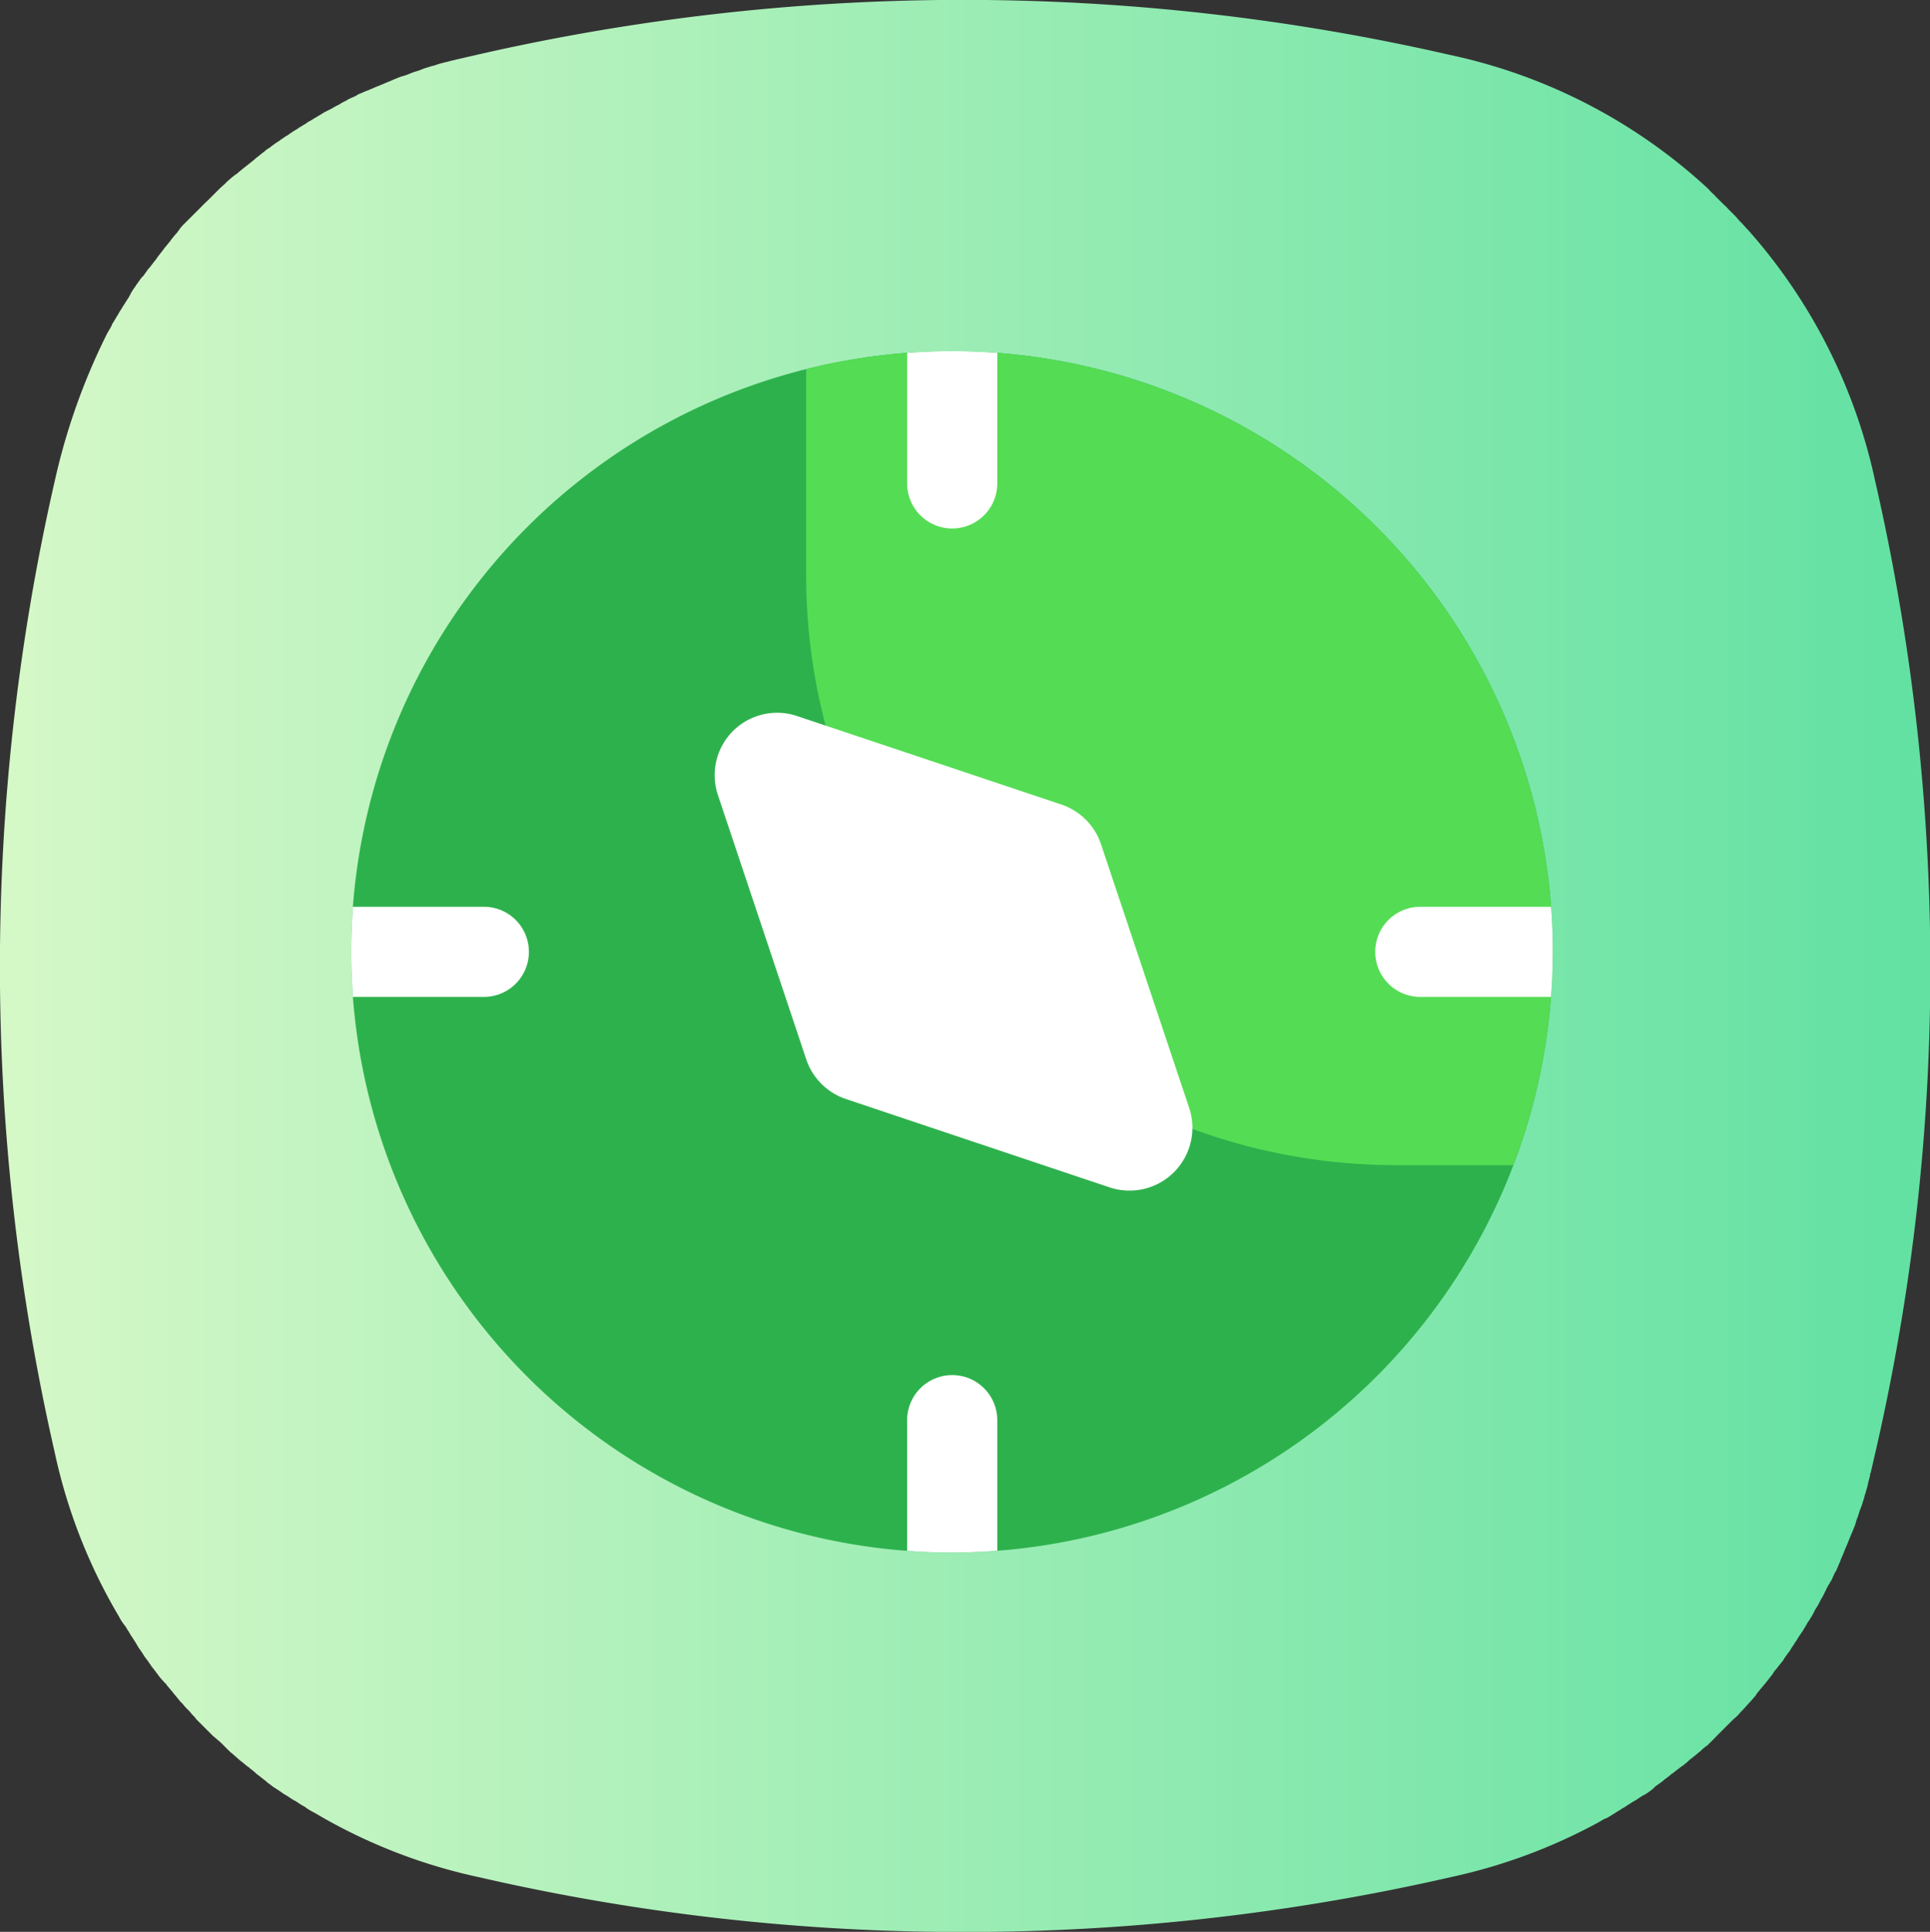 <svg xmlns="http://www.w3.org/2000/svg" xmlns:xlink="http://www.w3.org/1999/xlink" width="49.456" height="49.512" viewBox="0 0 49.456 49.512">
  <rect x="0" y="0" width="49.456" height="49.512" fill="#333333" stroke="none"/>
  <defs>
    <style>
      .cls-1 {
        fill: url(#linear-gradient);
      }

      .cls-2 {
        fill: #2db14c;
      }

      .cls-3 {
        clip-path: url(#clip-path);
      }

      .cls-4 {
        fill: #54dc54;
      }

      .cls-5 {
        fill: #fff;
      }
    </style>
    <linearGradient id="linear-gradient" y1="0.5" x2="1.001" y2="0.5" gradientUnits="objectBoundingBox">
      <stop offset="0" stop-color="#d6f8c7"/>
      <stop offset="1" stop-color="#61e1a2"/>
    </linearGradient>
    <clipPath id="clip-path">
      <path id="Path_6228" data-name="Path 6228" d="M16.7,257.39a15.395,15.395,0,1,1,15.39-15.395A15.414,15.414,0,0,1,16.7,257.39Z" transform="translate(-1.3 -226.6)"/>
    </clipPath>
  </defs>
  <g id="KIBLAT" transform="translate(-38 -106.5)">
    <path id="Path_6309" data-name="Path 6309" class="cls-1" d="M44.593,43.79l.042-.042c.056-.056.112-.126.169-.183.014-.014.014-.028.028-.028.056-.07.112-.126.169-.2,0-.014.014-.014.014-.028.126-.155.253-.3.365-.45a.427.427,0,0,0,.07-.1c.028-.042.07-.084.1-.126s.07-.084.1-.126a.427.427,0,0,0,.07-.1c.028-.042.07-.1.1-.141a.6.6,0,0,0,.07-.1c.028-.056.07-.1.1-.155.014-.028.042-.056.056-.084a1.482,1.482,0,0,1,.1-.155c.014-.028.042-.056.056-.084.028-.056.07-.112.1-.169a.294.294,0,0,1,.056-.084c.028-.056.07-.112.1-.169l.042-.084c.028-.056.07-.112.1-.169l.042-.084c.028-.056.07-.112.1-.183l.042-.084a1.161,1.161,0,0,1,.1-.183.307.307,0,0,1,.042-.07c.028-.056.056-.126.084-.183a.307.307,0,0,1,.042-.07c.028-.07.056-.126.084-.2a.237.237,0,0,0,.028-.07c.028-.07.056-.126.084-.2.014-.028.014-.042.028-.07.028-.07.056-.126.084-.2.014-.028.014-.042.028-.07.028-.07.056-.141.084-.2.014-.028.014-.042.028-.07a1.237,1.237,0,0,0,.07-.211c.014-.028.014-.042.028-.07.028-.07.042-.141.07-.211.014-.028.014-.042.028-.07.028-.07.042-.141.07-.211,0-.028.014-.042.014-.07.028-.07.042-.141.07-.225a.608.608,0,0,0,.014-.07c.014-.07.042-.155.056-.225v-.028c0-.014,0-.028.014-.028l.126-.548a55.205,55.205,0,0,0,1.405-12.466A55.864,55.864,0,0,0,48.05,12.225,14.17,14.17,0,0,0,44.8,5.8l-.014-.014c-.056-.056-.1-.112-.155-.169l-.042-.042c-.042-.042-.084-.1-.126-.141l-.07-.07-.112-.112a.649.649,0,0,0-.1-.1L44.1,5.072l-.126-.126L43.933,4.9a1.6,1.6,0,0,1-.155-.155l-.014-.014a14.056,14.056,0,0,0-6.633-3.429,55.864,55.864,0,0,0-24.9,0l-.548.126c-.014,0-.028,0-.028.014h-.028c-.07.014-.155.042-.225.056-.014,0-.042.014-.056.014a2,2,0,0,0-.225.07c-.028,0-.042.014-.07.014-.07.028-.141.042-.211.07-.028.014-.042.014-.07.028-.07.028-.141.042-.211.07-.028.014-.042.014-.07.028a1.237,1.237,0,0,1-.211.07c-.028.014-.042.014-.07.028-.07.028-.141.056-.2.084-.028.014-.042.014-.07.028-.07.028-.126.056-.2.084-.028.014-.042.014-.07.028-.07.028-.126.056-.2.084a.237.237,0,0,1-.07.028c-.07.028-.126.056-.2.084a.307.307,0,0,0-.07.042c-.056.028-.126.056-.183.084a.307.307,0,0,0-.07.042,1.162,1.162,0,0,0-.183.1l-.084.042c-.056.028-.112.07-.183.1l-.084.042c-.056.028-.112.07-.169.1L8.1,2.907c-.056.028-.112.07-.169.1a.294.294,0,0,0-.084.056c-.056.028-.112.07-.169.1-.028.014-.056.042-.084.056a1.481,1.481,0,0,0-.155.1c-.028.014-.056.042-.084.056-.056.028-.1.07-.155.1a.6.6,0,0,1-.1.07c-.042.028-.1.07-.141.1a.427.427,0,0,1-.1.07c-.042.028-.084.07-.126.1s-.084.07-.126.1-.07.056-.1.084c-.155.126-.309.239-.45.365-.014,0-.014.014-.028.014a2.447,2.447,0,0,0-.2.169c-.014.014-.028.014-.028.028-.056.056-.126.112-.183.169l-.042.042-.169.169-.042.042L5.2,5.156,5.158,5.2l-.169.169-.042.042-.169.169-.042.042a.968.968,0,0,0-.155.183c-.014.014-.028.028-.028.042a1.78,1.78,0,0,0-.155.183c-.014.014-.028.028-.028.042-.056.056-.1.126-.155.183-.014.014-.014.028-.028.042-.056.07-.1.126-.155.2-.014.014-.014.028-.028.042-.056.07-.1.126-.155.2-.014.014-.014.028-.028.028-.056.07-.1.141-.155.211L3.64,7c-.056.07-.1.141-.155.211,0,.014-.014.014-.014.028a1.214,1.214,0,0,0-.141.225c0,.014-.014.014-.014.028-.042.07-.1.155-.141.225l-.014.014c-.042.084-.1.155-.141.239a.014.014,0,0,1-.014.014c-.042.084-.1.169-.141.239v.014c-.042.084-.1.169-.141.253h0a16.413,16.413,0,0,0-1.321,3.738,55.864,55.864,0,0,0,0,24.9,14.008,14.008,0,0,0,1.644,4.2h0a1.392,1.392,0,0,0,.155.239.014.014,0,0,0,.014.014c.042.084.1.155.141.239l.014.014c.042.07.1.155.141.225,0,.014.014.014.014.028.042.07.1.141.141.211.014.014.014.028.028.042.042.07.1.126.141.2.014.014.028.028.028.042.042.056.1.126.141.183.014.014.028.042.042.056a1.489,1.489,0,0,0,.141.169c.014.014.028.042.056.056a1.493,1.493,0,0,0,.126.155c.014.028.042.042.056.07.042.056.084.1.126.155.028.028.042.056.07.084a1.268,1.268,0,0,1,.126.141l.084.084c.042.042.07.084.112.126a.611.611,0,0,1,.084.1l.112.112.1.1.1.1.112.112c.028.028.07.056.1.084s.084.07.126.112l.084.084.126.126c.028.028.056.042.084.07s.1.084.141.126c.028.014.042.042.07.056.056.042.1.084.155.126a.247.247,0,0,1,.07.056,1.489,1.489,0,0,1,.169.141c.014.014.042.028.056.042.056.042.126.1.183.141l.042.042c.07.042.126.1.2.141.014.014.028.014.042.028.07.042.141.1.211.141.014,0,.014.014.028.014.07.042.141.1.225.141.014,0,.014.014.028.014a1.968,1.968,0,0,0,.225.141.014.014,0,0,1,.014.014,2.116,2.116,0,0,0,.239.141h0a14.009,14.009,0,0,0,4.2,1.644,55.205,55.205,0,0,0,12.466,1.405,55.864,55.864,0,0,0,12.438-1.405,14.148,14.148,0,0,0,3.71-1.363h0c.084-.042.169-.1.253-.141h.014c.084-.042.169-.1.239-.141a.014.014,0,0,0,.014-.014c.084-.042.155-.1.239-.141l.014-.014c.07-.042.155-.1.225-.141.014,0,.014-.014.028-.014.07-.042.141-.1.225-.141.014,0,.014-.014.028-.014a2.011,2.011,0,0,0,.211-.155L42.4,45.7c.07-.056.141-.1.211-.155.014-.014.028-.014.028-.028a2.4,2.4,0,0,0,.2-.155c.014-.014.028-.014.042-.028.07-.056.126-.1.2-.155.014-.014.028-.014.042-.028A2.1,2.1,0,0,0,43.3,45c.014-.014.028-.028.042-.028.056-.056.126-.1.183-.155.014-.014.028-.028.042-.028a.968.968,0,0,1,.183-.155l.042-.042.169-.169L44,44.381l.169-.169.042-.042L44.382,44l.042-.042A.953.953,0,0,0,44.593,43.79Z" transform="translate(38 106.6)"/>
    <g id="Group_2506" data-name="Group 2506" transform="translate(47 115.5)">
      <path id="Path_6225" data-name="Path 6225" class="cls-2" d="M16.7,257.39a15.395,15.395,0,1,1,15.39-15.395A15.414,15.414,0,0,1,16.7,257.39Z" transform="translate(-1.3 -226.6)"/>
      <g id="Group_2505" data-name="Group 2505" transform="translate(0 0)">
        <g id="Group_2500" data-name="Group 2500" class="cls-3">
          <g id="Group_2499" data-name="Group 2499" class="cls-3">
            <path id="Path_6226" data-name="Path 6226" class="cls-4" d="M260.894,32.494H243.513A15.112,15.112,0,0,1,228.4,17.382V0h17.382a15.112,15.112,0,0,1,15.113,15.113Z" transform="translate(-216.742 -11.632)"/>
          </g>
        </g>
        <g id="Group_2502" data-name="Group 2502" class="cls-3">
          <path id="Path_6230" data-name="Path 6230" class="cls-5" d="M281.11,225.262v3.4a1.155,1.155,0,0,1-2.31,0v-3.4a10.862,10.862,0,0,1,2.31,0Z" transform="translate(-264.555 -225.272)"/>
          <path id="Path_6231" data-name="Path 6231" class="cls-5" d="M281.11,738.955v3.4a10.611,10.611,0,0,1-1.155.062c-.4,0-.775-.026-1.155-.062v-3.4a1.155,1.155,0,1,1,2.31,0Z" transform="translate(-264.555 -711.558)"/>
        </g>
        <g id="Group_2503" data-name="Group 2503" class="cls-3">
          <path id="Path_6233" data-name="Path 6233" class="cls-5" d="M517.02,505.155c0,.39-.026.775-.062,1.155h-3.4a1.155,1.155,0,0,1,0-2.31h3.4C516.994,504.375,517.02,504.76,517.02,505.155Z" transform="translate(-486.163 -489.76)"/>
        </g>
        <g id="Group_2504" data-name="Group 2504" class="cls-3">
          <path id="Path_6235" data-name="Path 6235" class="cls-5" d="M4.62,505.155a1.153,1.153,0,0,1-1.155,1.155H.062c-.036-.38-.062-.765-.062-1.155S.026,504.38.062,504h3.4A1.153,1.153,0,0,1,4.62,505.155Z" transform="translate(-0.067 -489.76)"/>
        </g>
      </g>
      <path id="Path_6237" data-name="Path 6237" class="cls-5" d="M192.859,419.229l-4.014-1.345-2.772-.929a1.615,1.615,0,0,1-1-1l-2.269-6.791a1.6,1.6,0,0,1,2.023-2.023l4.019,1.345,2.772.929a1.615,1.615,0,0,1,1,1l2.269,6.786A1.612,1.612,0,0,1,192.859,419.229Z" transform="translate(-173.409 -397.792)"/>
    </g>
  </g>
</svg>
